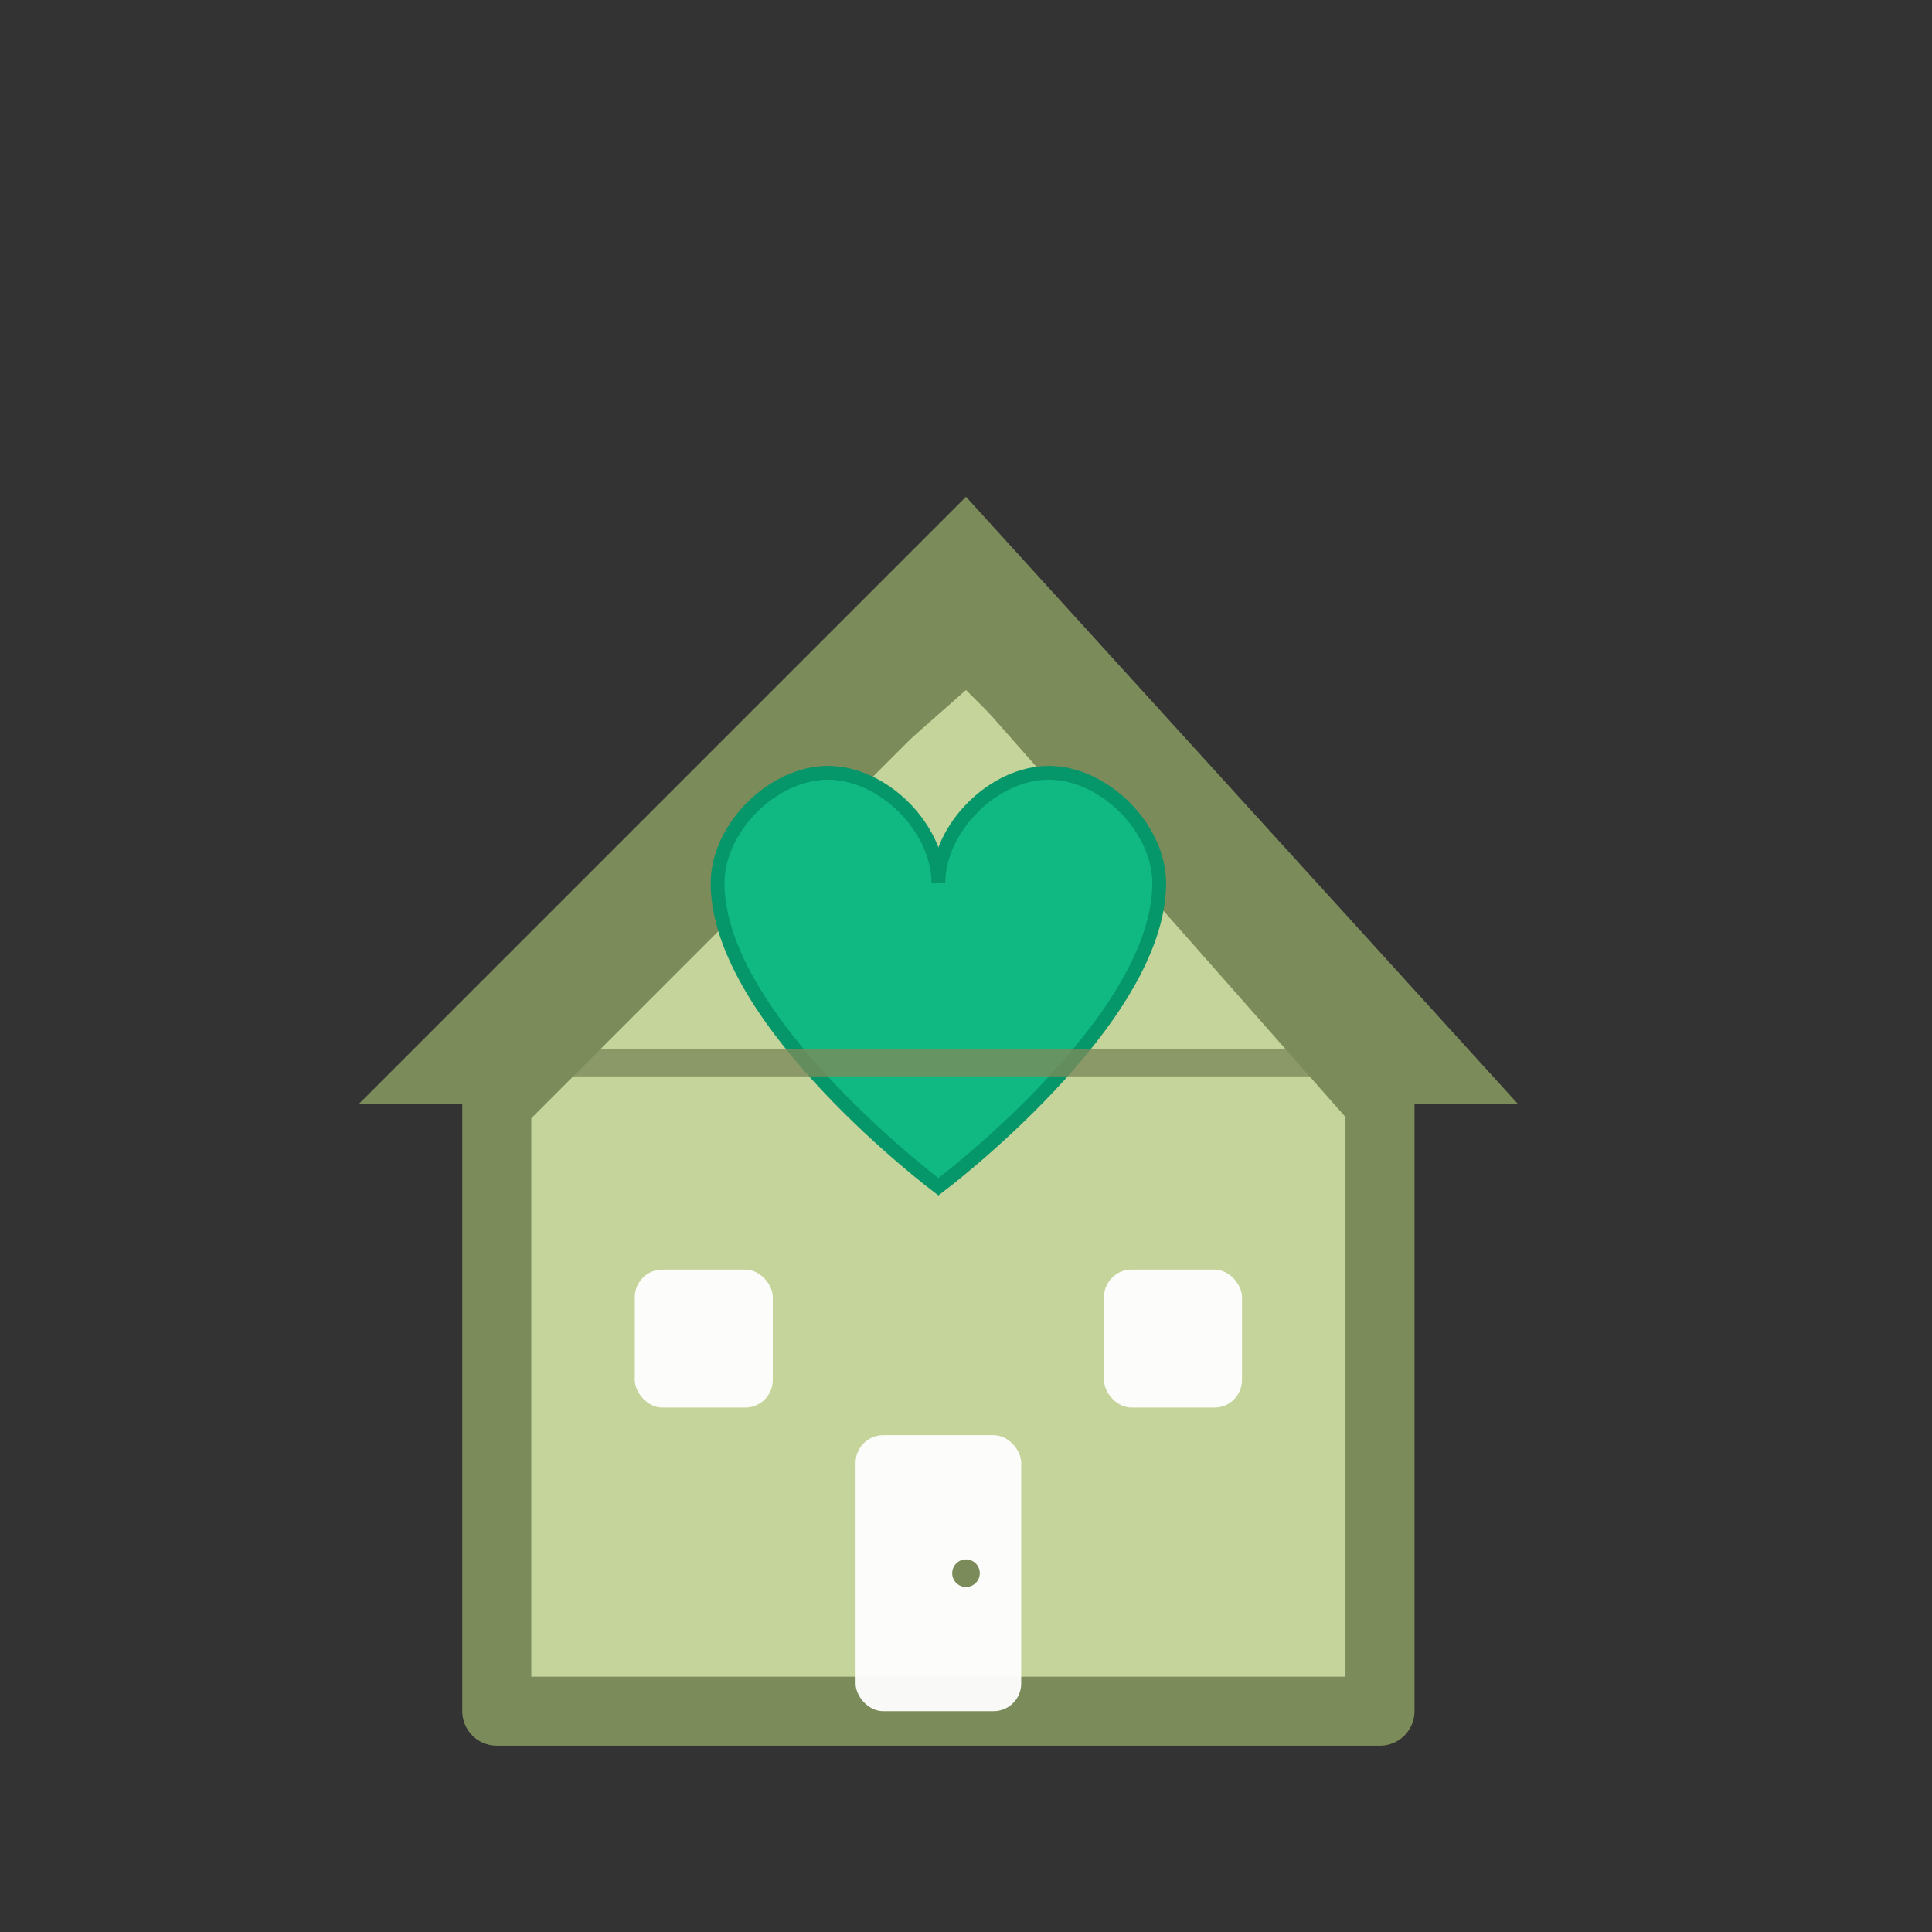 <svg width="70" height="70" viewBox="0 0 70 70" fill="none" xmlns="http://www.w3.org/2000/svg">
  <rect x="0" y="0" width="70" height="70" fill="#333333" stroke="none"/>
  <!-- House with heart logo - icon only version, optimized with better spacing -->
  <g transform="translate(8, 8)">
    <!-- House base -->
    <path d="M10 54 L10 32 L27 15 L42 32 L42 54 Z"
          fill="#C5D49A"
          stroke="#7C8B5A"
          stroke-width="2.5"
          stroke-linejoin="round"/>

    <!-- House roof -->
    <path d="M5 32 L27 10 L47 32 L42 32 L27 17 L10 32 Z"
          fill="#7C8B5A"/>

    <!-- Heart icon - better positioned and sized -->
    <g transform="translate(27, 20)">
      <path d="M7 4 C7 2, 5 0, 3 0 C1 0, -1 2, -1 4 C-1 2, -3 0, -5 0 C-7 0, -9 2, -9 4 C-9 9, -1 15, -1 15 C-1 15, 7 9, 7 4 Z"
            fill="#10B981"
            stroke="#059669"
            stroke-width="0.5"/>
    </g>

    <!-- Window details -->
    <rect x="15" y="38" width="5" height="5" rx="1" fill="white" opacity="0.95"/>
    <rect x="32" y="38" width="5" height="5" rx="1" fill="white" opacity="0.95"/>

    <!-- Door - better positioned -->
    <rect x="23" y="44" width="6" height="10" rx="1" fill="white" opacity="0.95"/>
    <circle cx="27" cy="49" r="0.5" fill="#7C8B5A"/>

    <!-- Decorative base -->
    <rect x="8" y="30" width="36" height="1" fill="#7C8B5A" opacity="0.8"/>
  </g>
</svg>
